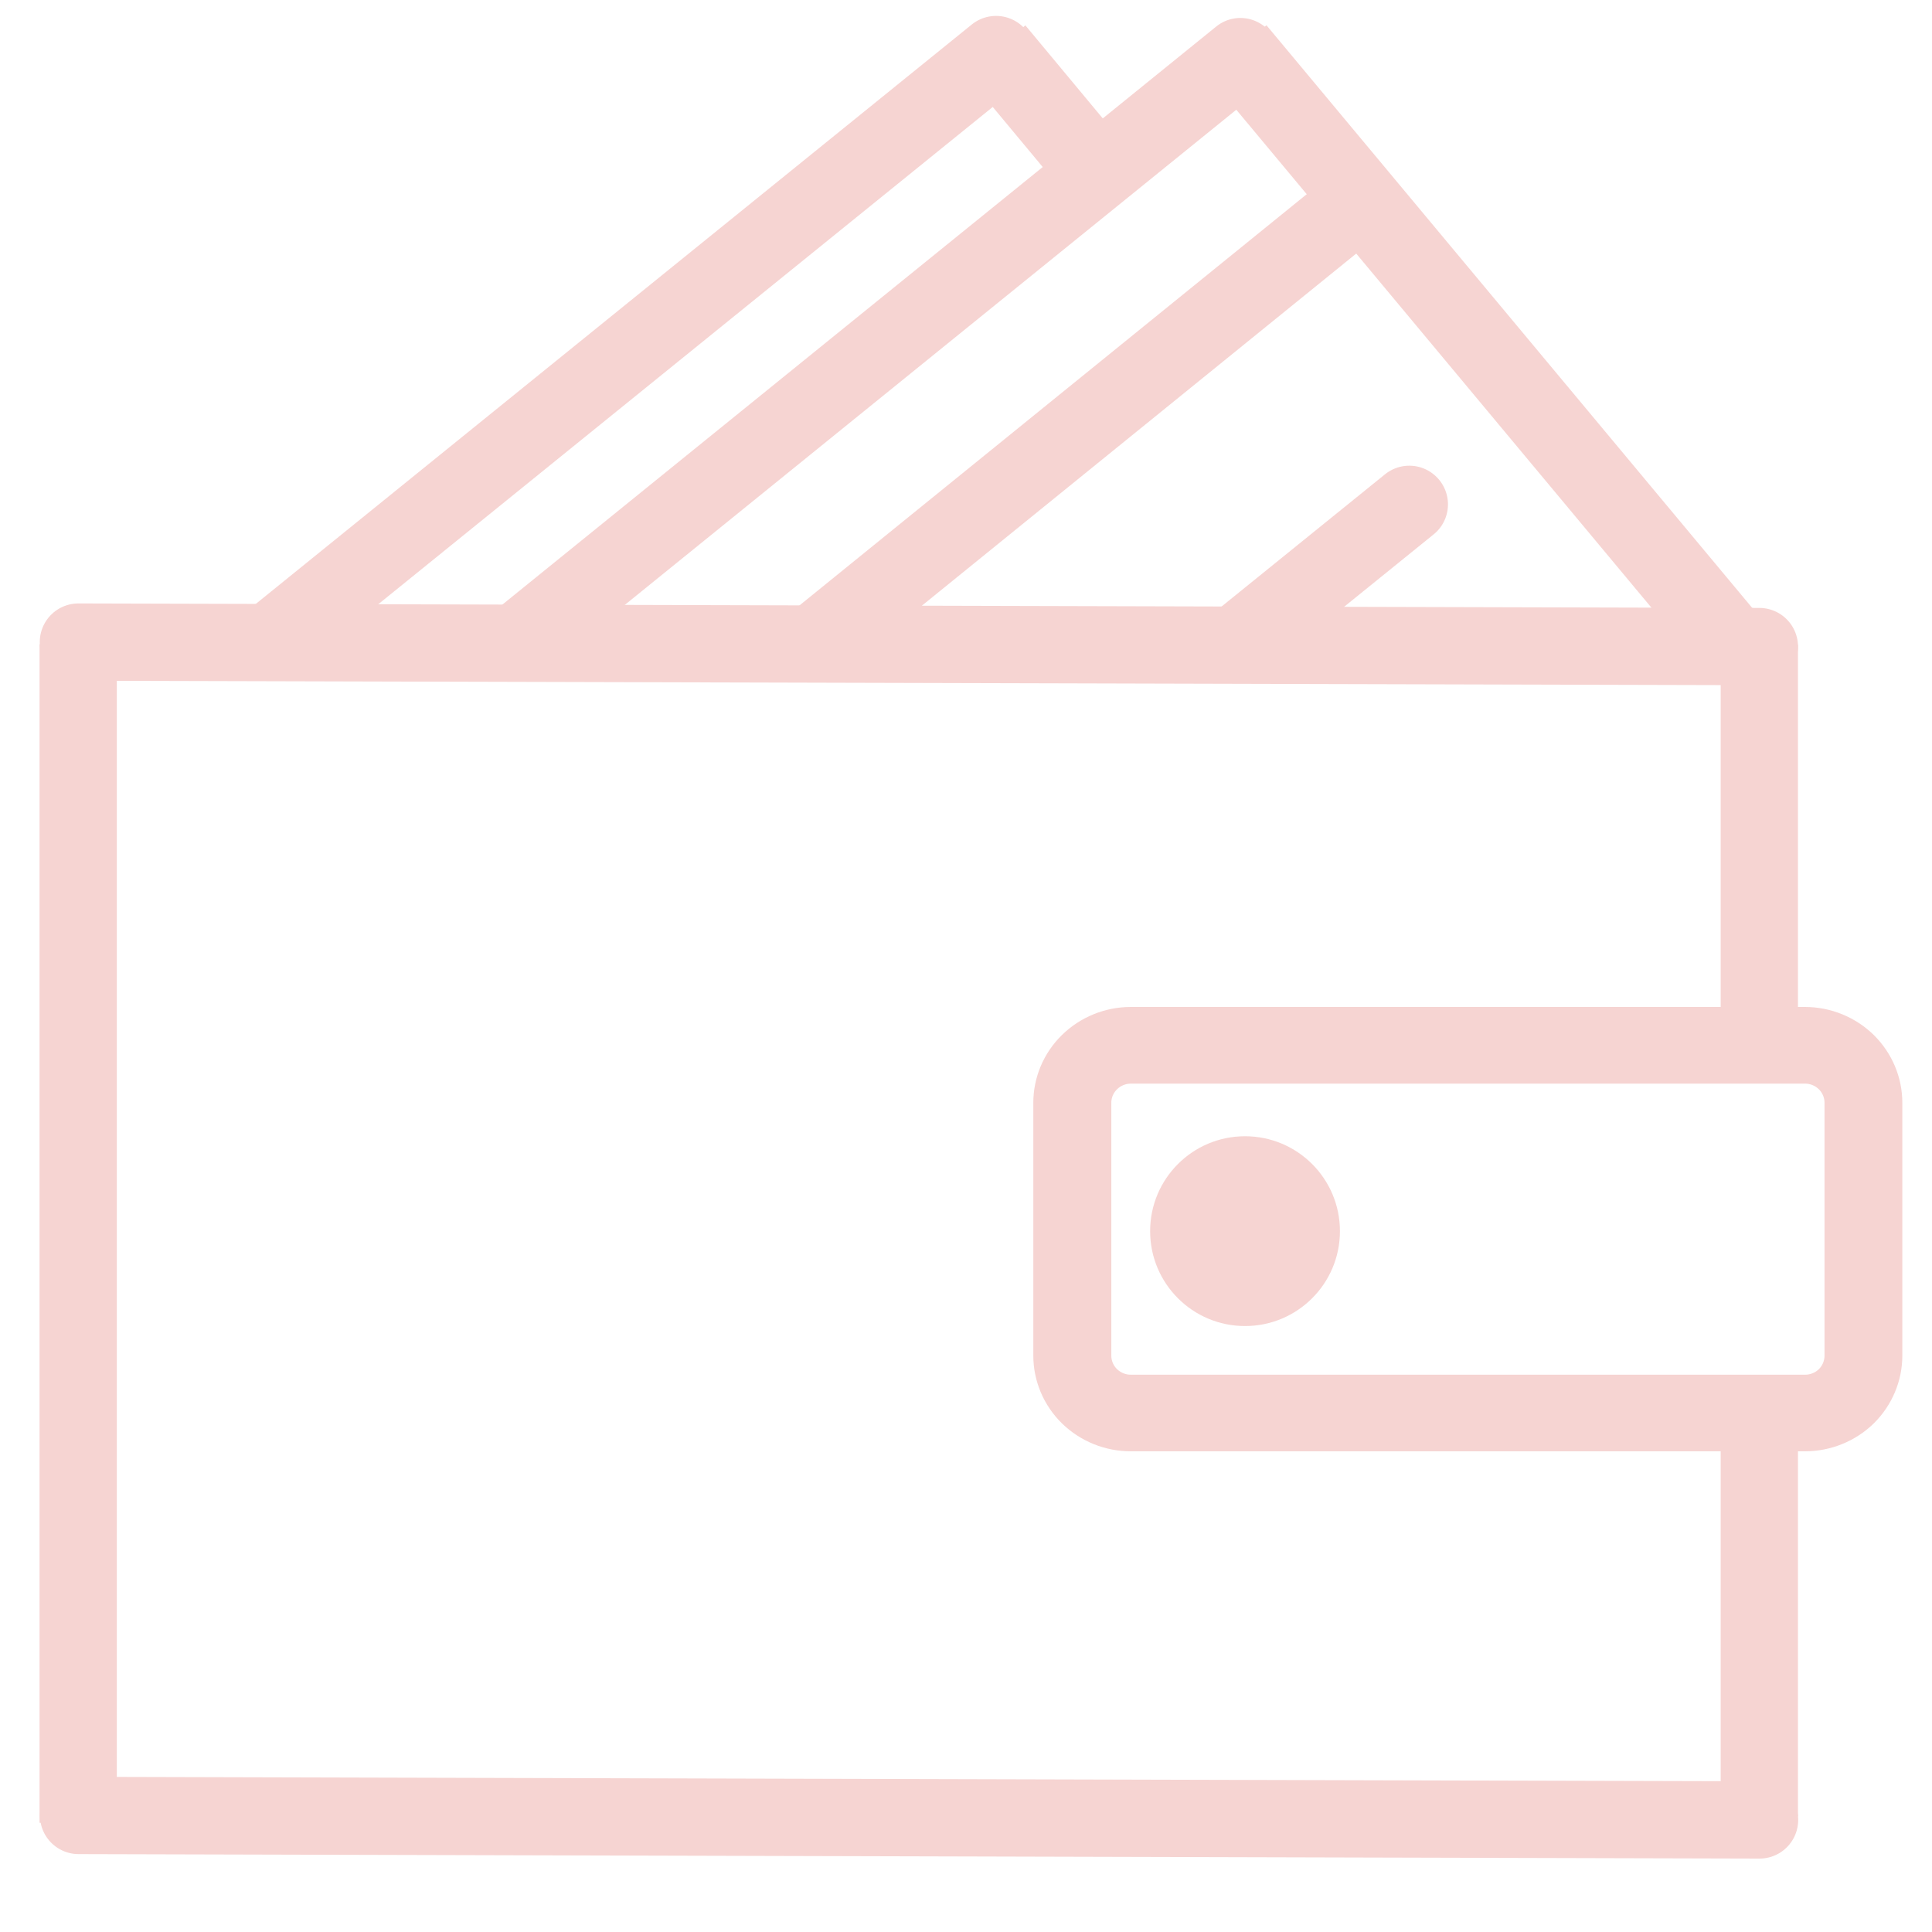 <svg xmlns="http://www.w3.org/2000/svg" xmlns:xlink="http://www.w3.org/1999/xlink" width="100" zoomAndPan="magnify" viewBox="0 0 75 75" height="100" preserveAspectRatio="xMidYMid meet" version="1.0"><defs><clipPath id="821b8d4bcb"><path d="M 40.113 39.09 L 73.855 39.09 L 73.855 56.34 L 40.113 56.34 Z M 40.113 39.09 " clip-rule="nonzero"/></clipPath><clipPath id="81da08bf22"><path d="M 43.898 39.09 L 70.066 39.09 C 71.07 39.09 72.031 39.484 72.742 40.18 C 73.449 40.879 73.848 41.824 73.848 42.809 L 73.848 52.625 C 73.848 53.609 73.449 54.555 72.742 55.254 C 72.031 55.949 71.07 56.34 70.066 56.34 L 43.898 56.34 C 42.895 56.34 41.934 55.949 41.223 55.254 C 40.512 54.555 40.113 53.609 40.113 52.625 L 40.113 42.809 C 40.113 41.824 40.512 40.879 41.223 40.18 C 41.934 39.484 42.895 39.09 43.898 39.09 " clip-rule="nonzero"/></clipPath><clipPath id="4b7e8a7cb3"><path d="M 44.648 44.109 L 52.016 44.109 L 52.016 51.477 L 44.648 51.477 Z M 44.648 44.109 " clip-rule="nonzero"/></clipPath><clipPath id="202ea0828e"><path d="M 48.332 44.109 C 46.297 44.109 44.648 45.758 44.648 47.793 C 44.648 49.828 46.297 51.477 48.332 51.477 C 50.367 51.477 52.016 49.828 52.016 47.793 C 52.016 45.758 50.367 44.109 48.332 44.109 " clip-rule="nonzero"/></clipPath></defs><path stroke-linecap="round" transform="matrix(0.75, 0.002, -0.002, 0.75, 1.546, 23.42)" fill="none" stroke-linejoin="miter" d="M 2.002 2.002 L 89.008 2.002 " stroke="#f6d4d2" stroke-width="4" stroke-opacity="1" stroke-miterlimit="4"/><path stroke-linecap="round" transform="matrix(0.75, 0.002, -0.002, 0.75, 1.554, 68.972)" fill="none" stroke-linejoin="miter" d="M 2.001 2 L 89.007 2 " stroke="#f6d4d2" stroke-width="4" stroke-opacity="1" stroke-miterlimit="4"/><path stroke-linecap="butt" transform="matrix(0, 0.753, -0.75, 0, 4.535, 25.011)" fill="none" stroke-linejoin="miter" d="M 0.001 2 L 60.756 2 " stroke="#f6d4d2" stroke-width="4" stroke-opacity="1" stroke-miterlimit="4"/><path stroke-linecap="butt" transform="matrix(0, 0.747, -0.75, 0, 69.796, 54.755)" fill="none" stroke-linejoin="miter" d="M -0.001 1.999 L 21.092 1.999 " stroke="#f6d4d2" stroke-width="4" stroke-opacity="1" stroke-miterlimit="4"/><path stroke-linecap="butt" transform="matrix(0, 0.747, -0.75, 0, 69.796, 25.021)" fill="none" stroke-linejoin="miter" d="M -0.002 1.999 L 21.092 1.999 " stroke="#f6d4d2" stroke-width="4" stroke-opacity="1" stroke-miterlimit="4"/><g clip-path="url(#821b8d4bcb)"><g clip-path="url(#81da08bf22)"><path stroke-linecap="butt" transform="matrix(0.757, 0, 0, 0.744, 40.115, 39.092)" fill="none" stroke-linejoin="miter" d="M 4.999 -0.002 L 39.575 -0.002 C 40.901 -0.002 42.171 0.528 43.11 1.463 C 44.045 2.402 44.571 3.673 44.571 4.996 L 44.571 18.192 C 44.571 19.515 44.045 20.786 43.11 21.725 C 42.171 22.66 40.901 23.185 39.575 23.185 L 4.999 23.185 C 3.673 23.185 2.403 22.66 1.464 21.725 C 0.524 20.786 -0.002 19.515 -0.002 18.192 L -0.002 4.996 C -0.002 3.673 0.524 2.402 1.464 1.463 C 2.403 0.528 3.673 -0.002 4.999 -0.002 " stroke="#f6d4d2" stroke-width="8" stroke-opacity="1" stroke-miterlimit="4"/></g></g><g clip-path="url(#4b7e8a7cb3)"><g clip-path="url(#202ea0828e)"><path fill="#f6d4d2" d="M 44.648 44.109 L 52.016 44.109 L 52.016 51.477 L 44.648 51.477 Z M 44.648 44.109 " fill-opacity="1" fill-rule="nonzero"/></g></g><path stroke-linecap="round" transform="matrix(0.578, -0.468, 0.472, 0.583, 18.083, 24.619)" fill="none" stroke-linejoin="miter" d="M 2 2 L 50.409 1.998 " stroke="#f6d4d2" stroke-width="4" stroke-opacity="1" stroke-miterlimit="4"/><path stroke-linecap="round" transform="matrix(0.581, -0.471, 0.472, 0.583, 29.664, 24.614)" fill="none" stroke-linejoin="miter" d="M 1.998 2 L 37.113 2 " stroke="#f6d4d2" stroke-width="4" stroke-opacity="1" stroke-miterlimit="4"/><path stroke-linecap="butt" transform="matrix(0.482, 0.578, -0.576, 0.48, 49.163, 0.982)" fill="none" stroke-linejoin="miter" d="M -0.001 1.998 L 39.847 2.003 " stroke="#f6d4d2" stroke-width="4" stroke-opacity="1" stroke-miterlimit="4"/><path stroke-linecap="round" transform="matrix(0.582, -0.471, 0.472, 0.583, 8.569, 24.545)" fill="none" stroke-linejoin="miter" d="M 1.999 2 L 50.096 2.001 " stroke="#f6d4d2" stroke-width="4" stroke-opacity="1" stroke-miterlimit="4"/><path stroke-linecap="butt" transform="matrix(0.476, 0.572, -0.576, 0.48, 39.803, 0.985)" fill="none" stroke-linejoin="miter" d="M 0.001 1.998 L 10.09 2 " stroke="#f6d4d2" stroke-width="4" stroke-opacity="1" stroke-miterlimit="4"/><path stroke-linecap="round" transform="matrix(0.582, -0.471, 0.472, 0.583, 46.189, 24.545)" fill="none" stroke-linejoin="miter" d="M 2.001 1.997 L 13.022 1.999 " stroke="#f6d4d2" stroke-width="4" stroke-opacity="1" stroke-miterlimit="4"/></svg>